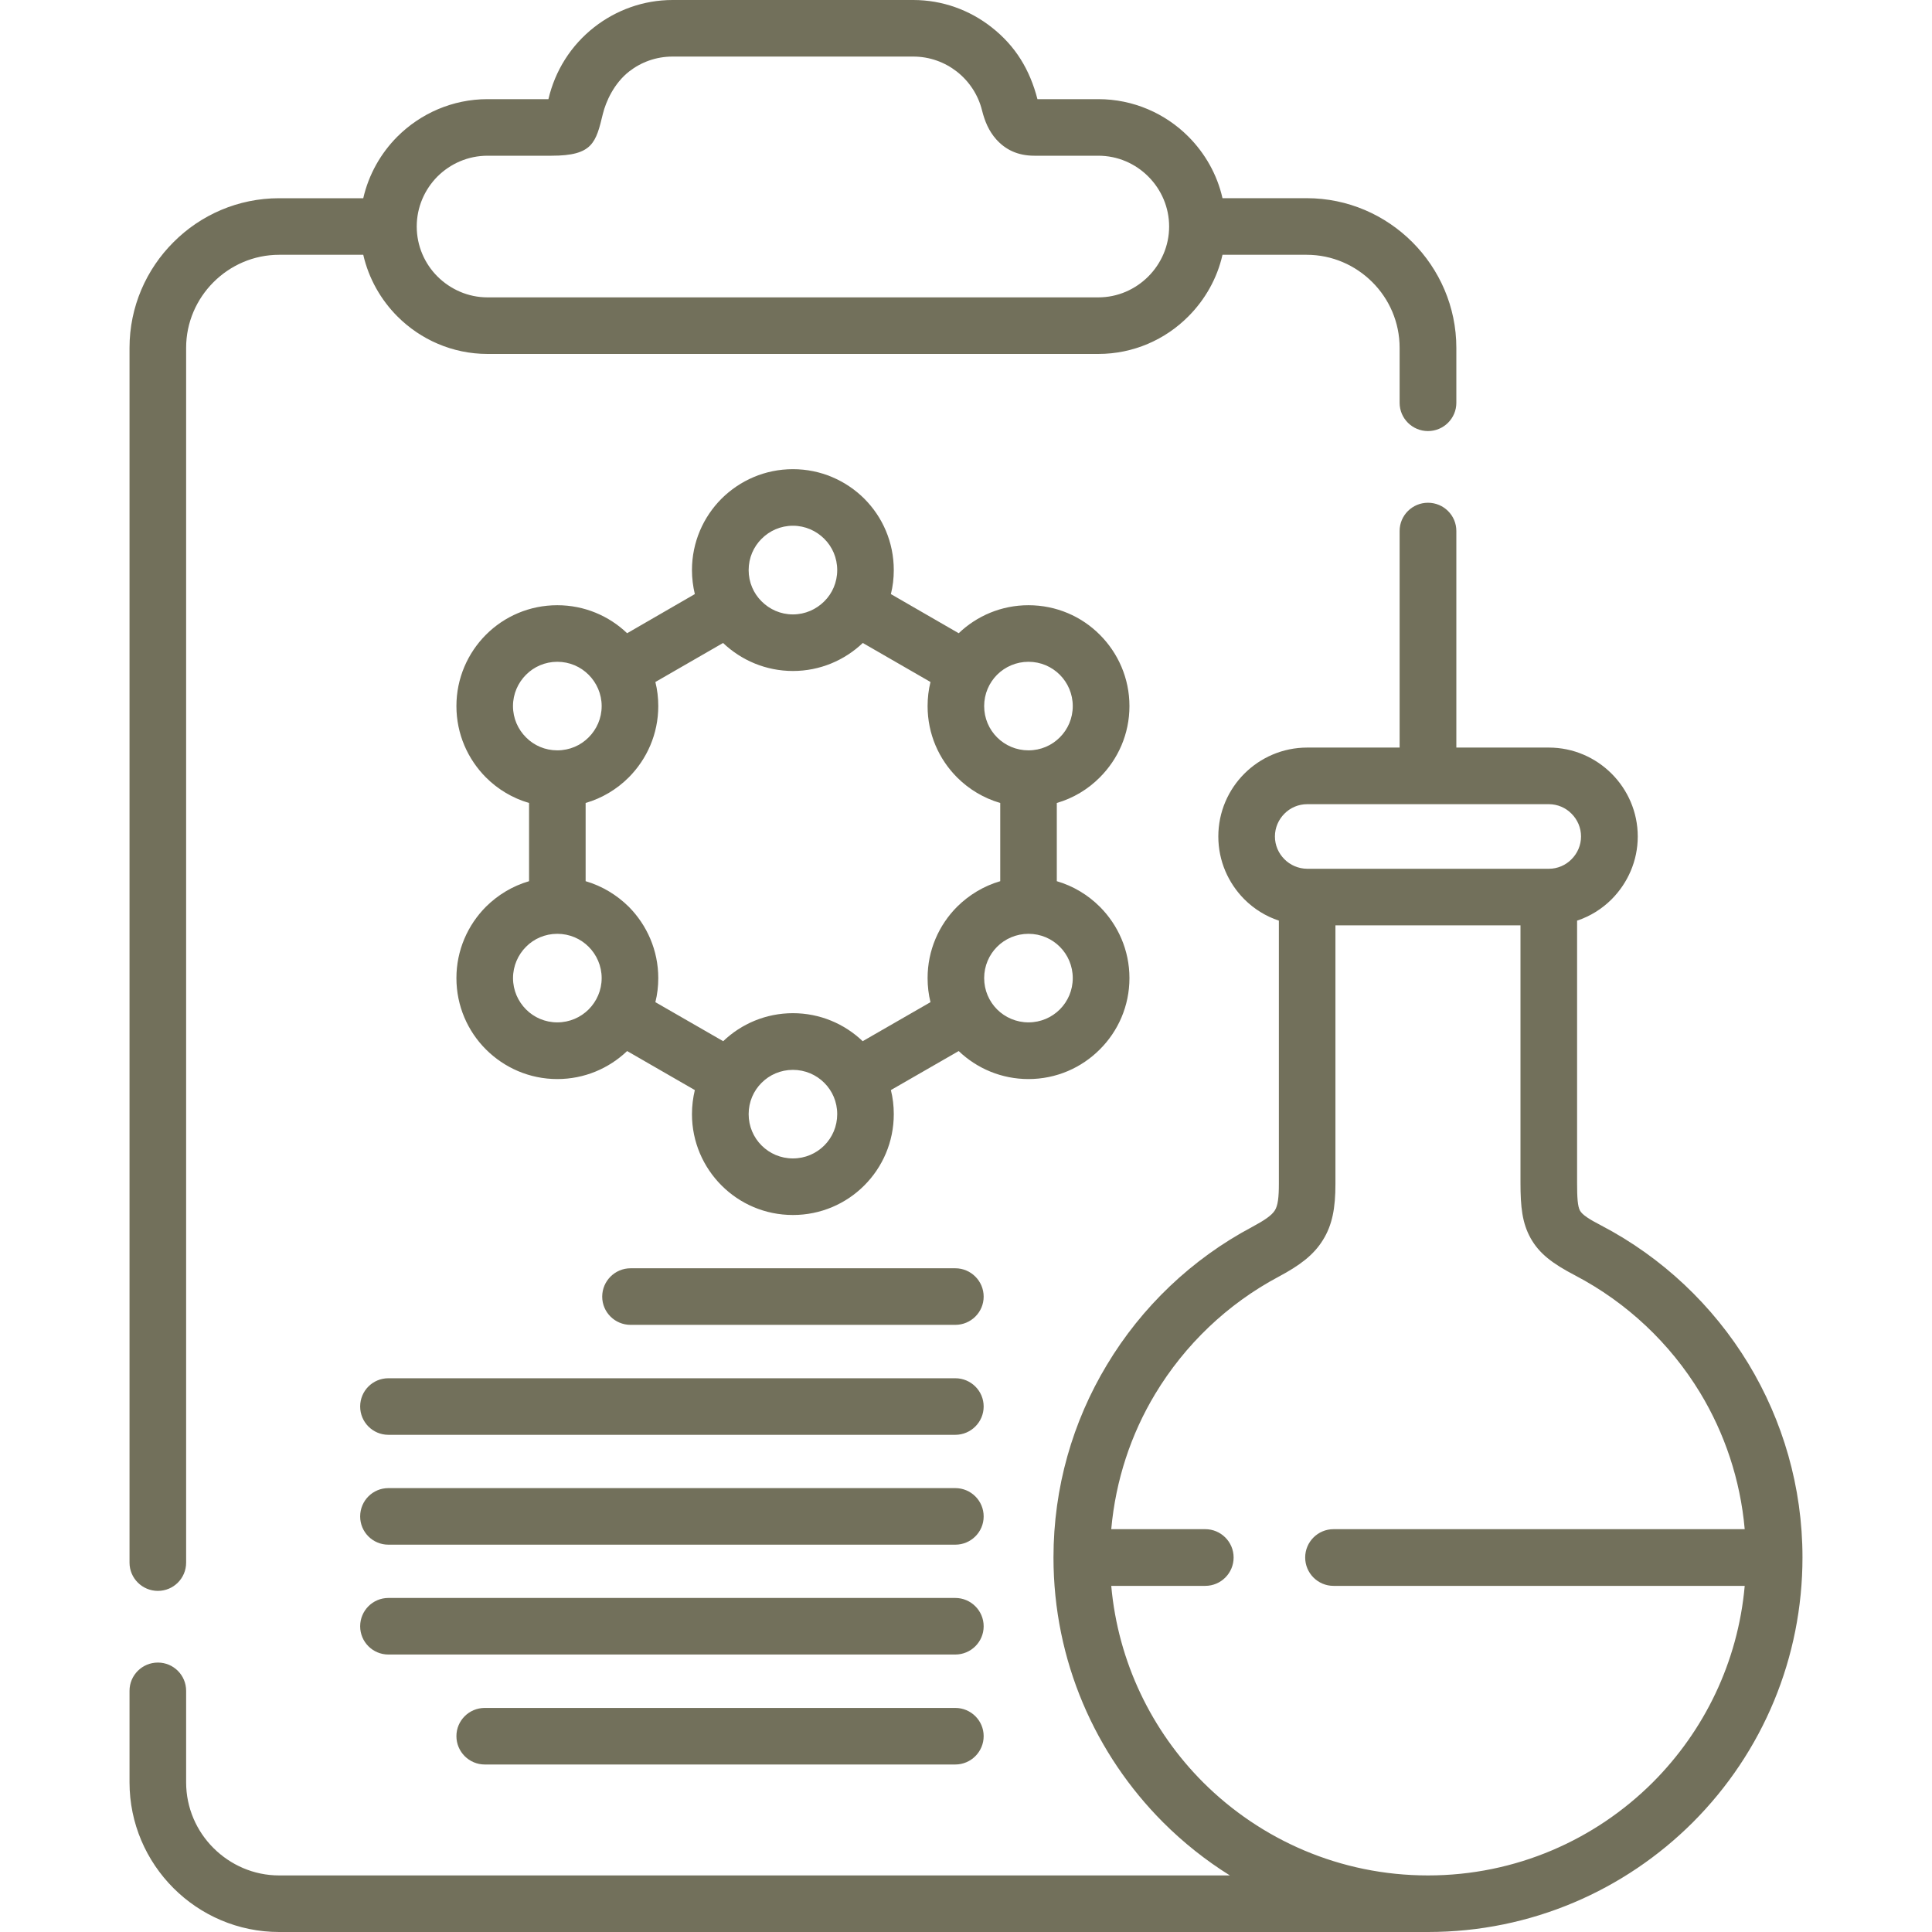 <svg width="50" height="50" viewBox="0 0 50 50" fill="none" xmlns="http://www.w3.org/2000/svg">
<g clip-path="url(#clip0)">
<path d="M30.257 5.863C30.257 5.376 30.063 4.914 29.717 4.568C29.385 4.235 28.928 4.03 28.424 4.03H26.769C26.334 4.03 26.019 3.87 25.783 3.607C25.59 3.391 25.484 3.134 25.415 2.857C25.315 2.453 25.08 2.101 24.762 1.852C24.452 1.611 24.061 1.464 23.635 1.464H17.407C16.98 1.464 16.593 1.608 16.283 1.849C15.884 2.162 15.679 2.638 15.604 2.94C15.422 3.693 15.341 4.03 14.273 4.03H12.618C12.114 4.03 11.657 4.235 11.322 4.567C10.99 4.902 10.785 5.359 10.785 5.863C10.785 6.364 10.99 6.824 11.322 7.156C11.657 7.488 12.114 7.696 12.618 7.696H28.424C28.928 7.696 29.385 7.488 29.717 7.156C30.049 6.824 30.257 6.364 30.257 5.863ZM12.546 45.665C12.141 45.665 11.812 45.336 11.812 44.931C11.812 44.527 12.141 44.201 12.546 44.201H24.723C25.127 44.201 25.457 44.527 25.457 44.931C25.457 45.336 25.127 45.665 24.723 45.665H12.546ZM10.052 42.819C9.647 42.819 9.321 42.492 9.321 42.088C9.321 41.684 9.647 41.355 10.052 41.355H24.723C25.127 41.355 25.457 41.684 25.457 42.088C25.457 42.493 25.127 42.819 24.723 42.819H10.052ZM10.052 39.976C9.647 39.976 9.321 39.65 9.321 39.245C9.321 38.839 9.647 38.512 10.052 38.512H24.723C25.127 38.512 25.457 38.839 25.457 39.245C25.457 39.65 25.127 39.976 24.723 39.976H10.052ZM10.052 37.133C9.647 37.133 9.321 36.804 9.321 36.4C9.321 35.995 9.647 35.669 10.052 35.669H24.723C25.127 35.669 25.457 35.995 25.457 36.4C25.457 36.804 25.127 37.133 24.723 37.133H10.052ZM16.319 34.287C15.915 34.287 15.585 33.961 15.585 33.557C15.585 33.152 15.915 32.823 16.319 32.823H24.723C25.127 32.823 25.457 33.152 25.457 33.557C25.457 33.961 25.127 34.287 24.723 34.287H16.319ZM14.422 15.663C15.126 15.663 15.762 15.94 16.23 16.388L17.982 15.375C17.935 15.176 17.908 14.968 17.908 14.755C17.908 14.032 18.201 13.379 18.674 12.905C19.148 12.435 19.798 12.142 20.521 12.142C21.241 12.142 21.894 12.435 22.367 12.905C22.841 13.379 23.131 14.032 23.131 14.755C23.131 14.968 23.106 15.176 23.056 15.375L24.811 16.388C25.279 15.94 25.916 15.663 26.616 15.663C27.339 15.663 27.992 15.954 28.463 16.427C28.936 16.9 29.23 17.553 29.23 18.273C29.23 18.996 28.936 19.646 28.463 20.119C28.158 20.427 27.776 20.657 27.35 20.781V22.805C27.776 22.929 28.158 23.162 28.463 23.466C28.936 23.94 29.23 24.593 29.23 25.313C29.23 26.035 28.936 26.689 28.463 27.159C27.992 27.632 27.339 27.926 26.616 27.926C25.916 27.926 25.279 27.649 24.811 27.201L23.056 28.211C23.106 28.41 23.131 28.618 23.131 28.834C23.131 29.554 22.84 30.207 22.367 30.68C21.894 31.154 21.241 31.444 20.521 31.444C19.798 31.444 19.148 31.154 18.674 30.68C18.201 30.207 17.908 29.554 17.908 28.834C17.908 28.618 17.935 28.41 17.982 28.211L16.23 27.201C15.76 27.649 15.126 27.926 14.422 27.926C13.703 27.926 13.049 27.632 12.576 27.159C12.105 26.689 11.812 26.035 11.812 25.313C11.812 24.593 12.105 23.94 12.576 23.466C12.883 23.162 13.265 22.929 13.692 22.805V20.781C13.265 20.657 12.883 20.427 12.576 20.12C12.105 19.646 11.812 18.996 11.812 18.273C11.812 17.553 12.105 16.9 12.576 16.427C13.049 15.953 13.703 15.663 14.422 15.663ZM16.961 17.65C17.011 17.85 17.036 18.06 17.036 18.273C17.036 18.996 16.742 19.646 16.272 20.119C15.964 20.427 15.582 20.657 15.156 20.781V22.805C15.582 22.929 15.964 23.162 16.272 23.466C16.742 23.94 17.036 24.593 17.036 25.313C17.036 25.529 17.011 25.736 16.961 25.936L18.716 26.946C19.184 26.498 19.821 26.221 20.521 26.221C21.221 26.221 21.858 26.498 22.326 26.946L24.081 25.936C24.031 25.736 24.006 25.529 24.006 25.313C24.006 24.593 24.297 23.94 24.77 23.466C25.077 23.162 25.459 22.929 25.886 22.805V20.781C25.459 20.657 25.077 20.427 24.77 20.12C24.297 19.646 24.006 18.996 24.006 18.273C24.006 18.06 24.031 17.85 24.081 17.65L22.329 16.64C21.858 17.088 21.221 17.365 20.521 17.365C19.821 17.365 19.184 17.088 18.713 16.64L16.961 17.65ZM15.233 17.462C15.026 17.255 14.741 17.127 14.422 17.127C14.107 17.127 13.819 17.255 13.614 17.462C13.406 17.67 13.276 17.957 13.276 18.273C13.276 18.591 13.406 18.877 13.614 19.084C13.819 19.292 14.107 19.419 14.422 19.419C14.741 19.419 15.026 19.292 15.233 19.084C15.441 18.877 15.571 18.591 15.571 18.273C15.571 17.958 15.441 17.67 15.233 17.462ZM21.332 13.944C21.124 13.736 20.837 13.606 20.521 13.606C20.202 13.606 19.917 13.736 19.71 13.944C19.502 14.151 19.375 14.436 19.375 14.755C19.375 15.07 19.502 15.358 19.71 15.563C19.917 15.771 20.202 15.901 20.521 15.901C20.836 15.901 21.124 15.771 21.332 15.563C21.54 15.358 21.667 15.07 21.667 14.755C21.667 14.436 21.54 14.151 21.332 13.944ZM27.427 17.462C27.22 17.255 26.935 17.127 26.616 17.127C26.301 17.127 26.013 17.255 25.805 17.462C25.598 17.67 25.47 17.957 25.47 18.273C25.47 18.591 25.598 18.877 25.805 19.084C26.013 19.292 26.301 19.419 26.616 19.419C26.935 19.419 27.22 19.292 27.427 19.084C27.635 18.877 27.763 18.591 27.763 18.273C27.763 17.958 27.635 17.67 27.427 17.462ZM26.617 26.459C26.935 26.459 27.22 26.331 27.428 26.124C27.635 25.916 27.763 25.631 27.763 25.313C27.763 24.997 27.635 24.709 27.428 24.502C27.22 24.294 26.935 24.167 26.617 24.167C26.301 24.167 26.013 24.294 25.805 24.502C25.598 24.709 25.47 24.997 25.47 25.313C25.47 25.631 25.598 25.916 25.805 26.124C26.013 26.331 26.301 26.459 26.617 26.459ZM20.521 29.98C20.837 29.98 21.124 29.853 21.332 29.645C21.54 29.438 21.667 29.15 21.667 28.834C21.667 28.515 21.54 28.23 21.332 28.023C21.124 27.815 20.837 27.688 20.521 27.688C20.203 27.688 19.918 27.815 19.71 28.023C19.502 28.23 19.375 28.515 19.375 28.834C19.375 29.15 19.502 29.438 19.71 29.645C19.918 29.853 20.203 29.98 20.521 29.98ZM14.422 26.459C14.741 26.459 15.026 26.331 15.234 26.124C15.441 25.916 15.571 25.631 15.571 25.313C15.571 24.997 15.441 24.709 15.234 24.502C15.026 24.294 14.741 24.167 14.422 24.167C14.107 24.167 13.819 24.294 13.614 24.502C13.407 24.709 13.277 24.997 13.277 25.313C13.277 25.631 13.407 25.916 13.614 26.124C13.819 26.331 14.107 26.459 14.422 26.459ZM31.192 39.575C31.597 39.575 31.926 39.904 31.926 40.308C31.926 40.713 31.597 41.042 31.192 41.042H28.759C28.936 43.021 29.811 44.799 31.137 46.127C32.627 47.614 34.683 48.536 36.956 48.536C39.229 48.536 41.285 47.614 42.775 46.127C44.101 44.799 44.978 43.021 45.153 41.042H34.511C34.107 41.042 33.778 40.713 33.778 40.308C33.778 39.904 34.107 39.575 34.511 39.575H45.153C45.039 38.29 44.632 37.092 44.001 36.048C43.223 34.764 42.102 33.709 40.765 33.008C40.175 32.701 39.835 32.441 39.613 32.045C39.395 31.652 39.35 31.24 39.35 30.611V23.948H34.561V30.639C34.561 31.265 34.481 31.702 34.235 32.095C33.994 32.483 33.639 32.748 33.089 33.042C31.768 33.745 30.664 34.8 29.894 36.079C29.271 37.114 28.873 38.304 28.759 39.575H31.192V39.575ZM46.648 40.306C46.648 42.886 45.635 45.336 43.81 47.163C42.055 48.915 39.633 50 36.956 50H7.225C6.159 50 5.19 49.565 4.49 48.865C3.787 48.162 3.352 47.193 3.352 46.127V43.758C3.352 43.353 3.682 43.027 4.086 43.027C4.49 43.027 4.817 43.354 4.817 43.758V46.127C4.817 46.789 5.088 47.392 5.525 47.827C5.963 48.264 6.563 48.536 7.225 48.536H31.829C31.203 48.145 30.622 47.683 30.102 47.163C28.349 45.407 27.264 42.985 27.264 40.308C27.264 38.49 27.765 36.787 28.643 35.328C29.545 33.822 30.846 32.582 32.402 31.755C32.723 31.583 32.911 31.456 32.994 31.323C33.072 31.198 33.097 30.988 33.097 30.639V23.826C32.756 23.713 32.452 23.522 32.203 23.273C31.788 22.855 31.53 22.282 31.53 21.648C31.53 21.014 31.788 20.438 32.203 20.023C32.621 19.605 33.197 19.347 33.831 19.347H36.222V13.741C36.222 13.337 36.552 13.011 36.956 13.011C37.36 13.011 37.69 13.337 37.69 13.741V19.347H40.084C40.715 19.347 41.291 19.605 41.709 20.023C42.124 20.438 42.385 21.014 42.385 21.648C42.385 22.282 42.124 22.855 41.709 23.273C41.46 23.522 41.155 23.713 40.815 23.826V30.611C40.815 30.993 40.829 31.22 40.89 31.331C40.951 31.439 41.12 31.55 41.441 31.716C43.013 32.538 44.331 33.781 45.25 35.295C46.135 36.76 46.648 38.476 46.648 40.306ZM40.084 22.484C40.311 22.484 40.521 22.39 40.671 22.237C40.823 22.085 40.917 21.877 40.917 21.648C40.917 21.418 40.823 21.21 40.671 21.058C40.522 20.906 40.311 20.812 40.084 20.812H36.956H33.831C33.601 20.812 33.39 20.906 33.241 21.058C33.089 21.21 32.995 21.418 32.995 21.648C32.995 21.878 33.089 22.085 33.241 22.237C33.39 22.387 33.598 22.481 33.828 22.484H40.084ZM31.638 5.129H33.817C34.883 5.129 35.849 5.564 36.552 6.267C37.252 6.968 37.69 7.937 37.69 9.002V10.425C37.69 10.829 37.36 11.156 36.956 11.156C36.552 11.156 36.222 10.829 36.222 10.425V9.002C36.222 8.341 35.954 7.74 35.517 7.303C35.079 6.865 34.478 6.594 33.817 6.594H31.638C31.5 7.208 31.184 7.759 30.752 8.191C30.157 8.789 29.332 9.16 28.424 9.16H12.618C11.71 9.16 10.885 8.789 10.287 8.191C9.855 7.759 9.542 7.208 9.401 6.594H7.225C6.564 6.594 5.963 6.865 5.525 7.303C5.088 7.74 4.817 8.341 4.817 9.002V40.441C4.817 40.846 4.49 41.172 4.086 41.172C3.682 41.172 3.352 40.845 3.352 40.441V9.002C3.352 7.937 3.787 6.968 4.49 6.267C5.19 5.564 6.159 5.13 7.225 5.13H9.401C9.542 4.515 9.855 3.964 10.287 3.532C10.885 2.937 11.71 2.566 12.618 2.566H14.193C14.364 1.838 14.766 1.182 15.383 0.7C15.945 0.263 16.648 0 17.407 0H23.635C24.394 0 25.099 0.263 25.659 0.703C26.282 1.19 26.652 1.805 26.849 2.566H28.424C29.332 2.566 30.157 2.937 30.752 3.532C31.184 3.964 31.5 4.515 31.638 5.129Z" fill="#72705B"/>
</g>
<defs>
<clipPath id="clip0">
<rect width="50" height="50" fill="white"/>
</clipPath>
</defs>
</svg>
